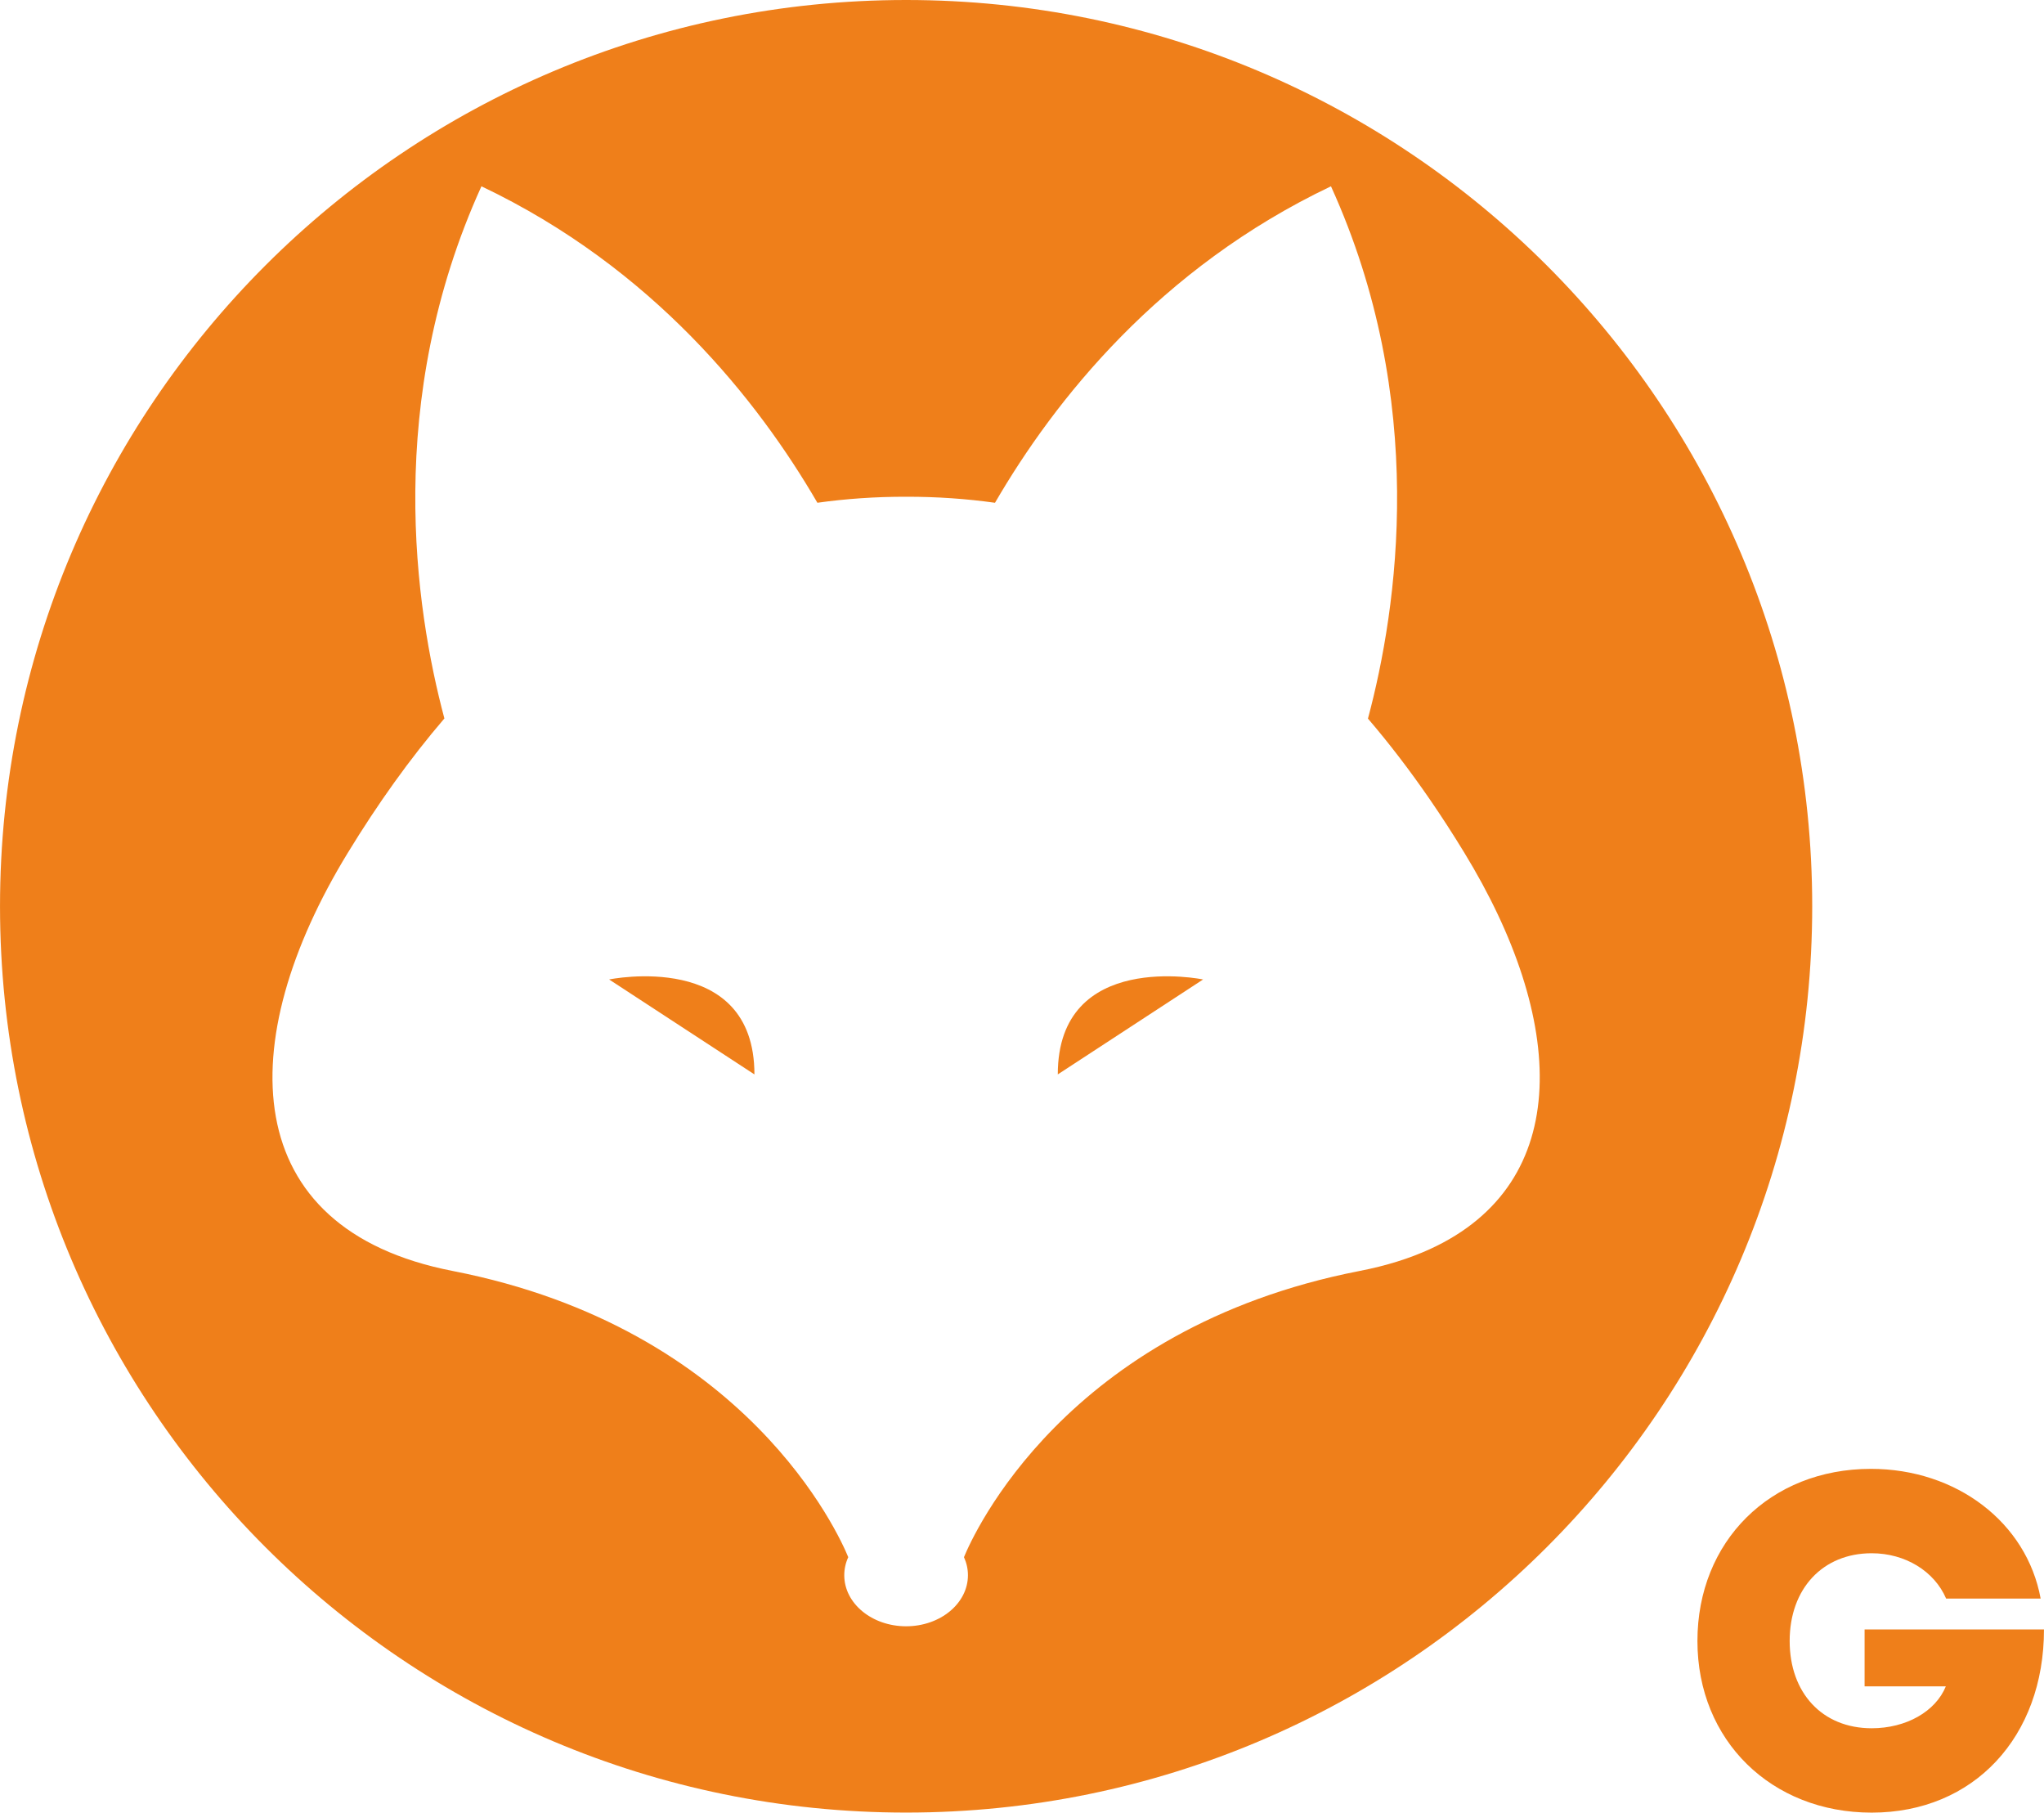 <?xml version="1.0" encoding="UTF-8"?>
<!DOCTYPE svg PUBLIC "-//W3C//DTD SVG 1.1//EN" "http://www.w3.org/Graphics/SVG/1.1/DTD/svg11.dtd">
<!-- Creator: CorelDRAW 2019 (64-Bit) -->
<svg xmlns="http://www.w3.org/2000/svg" xml:space="preserve" width="52.607mm" height="46.642mm" version="1.1" style="shape-rendering:geometricPrecision; text-rendering:geometricPrecision; image-rendering:optimizeQuality; fill-rule:evenodd; clip-rule:evenodd"
viewBox="0 0 3905.04 3462.31"
 xmlns:xlink="http://www.w3.org/1999/xlink"
 xmlns:xodm="http://www.corel.com/coreldraw/odm/2003">
 <defs>
  <style type="text/css">
   <![CDATA[
    .fil0 {fill:#EF7F1A}
    .fil1 {fill:#EF7F1A;fill-rule:nonzero}
   ]]>
  </style>
 </defs>
 <g id="Layer_x0020_1">
  <g id="_2566297702560">
   <path class="fil0" d="M1731.1 0c956.09,0 1731.13,775.05 1731.13,1731.1 0,956.09 -775.04,1731.13 -1731.13,1731.13 -956.07,0 -1731.1,-775.05 -1731.1,-1731.13 0,-956.06 775.04,-1731.1 1731.1,-1731.1zm110.54 2974.37c4.92,10.71 7.59,22.37 7.59,34.5 0,53.86 -52.86,97.52 -118.12,97.52 -65.3,0 -118.16,-43.66 -118.16,-97.52 0,-12.12 2.69,-23.78 7.62,-34.5 -16.9,-41.29 -192.48,-436.9 -755.87,-546.7 -412.66,-80.34 -421.09,-437.5 -199.96,-799.14 56.76,-92.94 117.95,-178.87 184.25,-256.19 -56.44,-211.31 -115.29,-607.46 70.77,-1016.49 327.94,156.06 528.15,408.8 641.85,604.49 54.35,-7.62 110.82,-11.6 169.5,-11.49 58.79,-0.11 115.35,3.87 169.81,11.52 113.69,-195.72 313.91,-448.42 641.9,-604.51 186.06,409.2 127.15,805.53 70.65,1016.75 41.37,48.27 80.68,99.85 118.21,154.34 22.58,32.83 44.49,66.7 65.75,101.59 193.97,317.2 211.36,630.93 -65.75,757.54 -38.82,17.73 -83.41,31.77 -134.14,41.6 -563.46,109.8 -739,505.41 -755.9,546.7z"/>
   <path class="fil0" d="M2020.91 2052.24l277.61 -181.35c0,0 -277.61,-57.36 -277.61,181.35z"/>
   <path class="fil0" d="M1441.32 2052.24l-277.61 -181.35c0,0 277.61,-57.36 277.61,181.35z"/>
   <path class="fil1" d="M3562.32 3112.45l0 108.64 155.22 0c-19.66,48.21 -75.9,80.09 -141.68,80.09 -94.64,0 -156.7,-67.73 -156.7,-166.72 0,-99.85 63.08,-167.58 156.7,-167.58 63.69,0 119.62,33.92 142.25,86.63l180.55 0c-26.51,-145.26 -160.58,-247.82 -324.29,-247.82 -192.6,0 -331.43,138.72 -331.43,328.77 0,190.21 141.38,327.86 332.91,327.86 195.67,0 329.18,-145.26 329.18,-349.87l-342.72 0z"/>
  </g>
 </g>
</svg>
